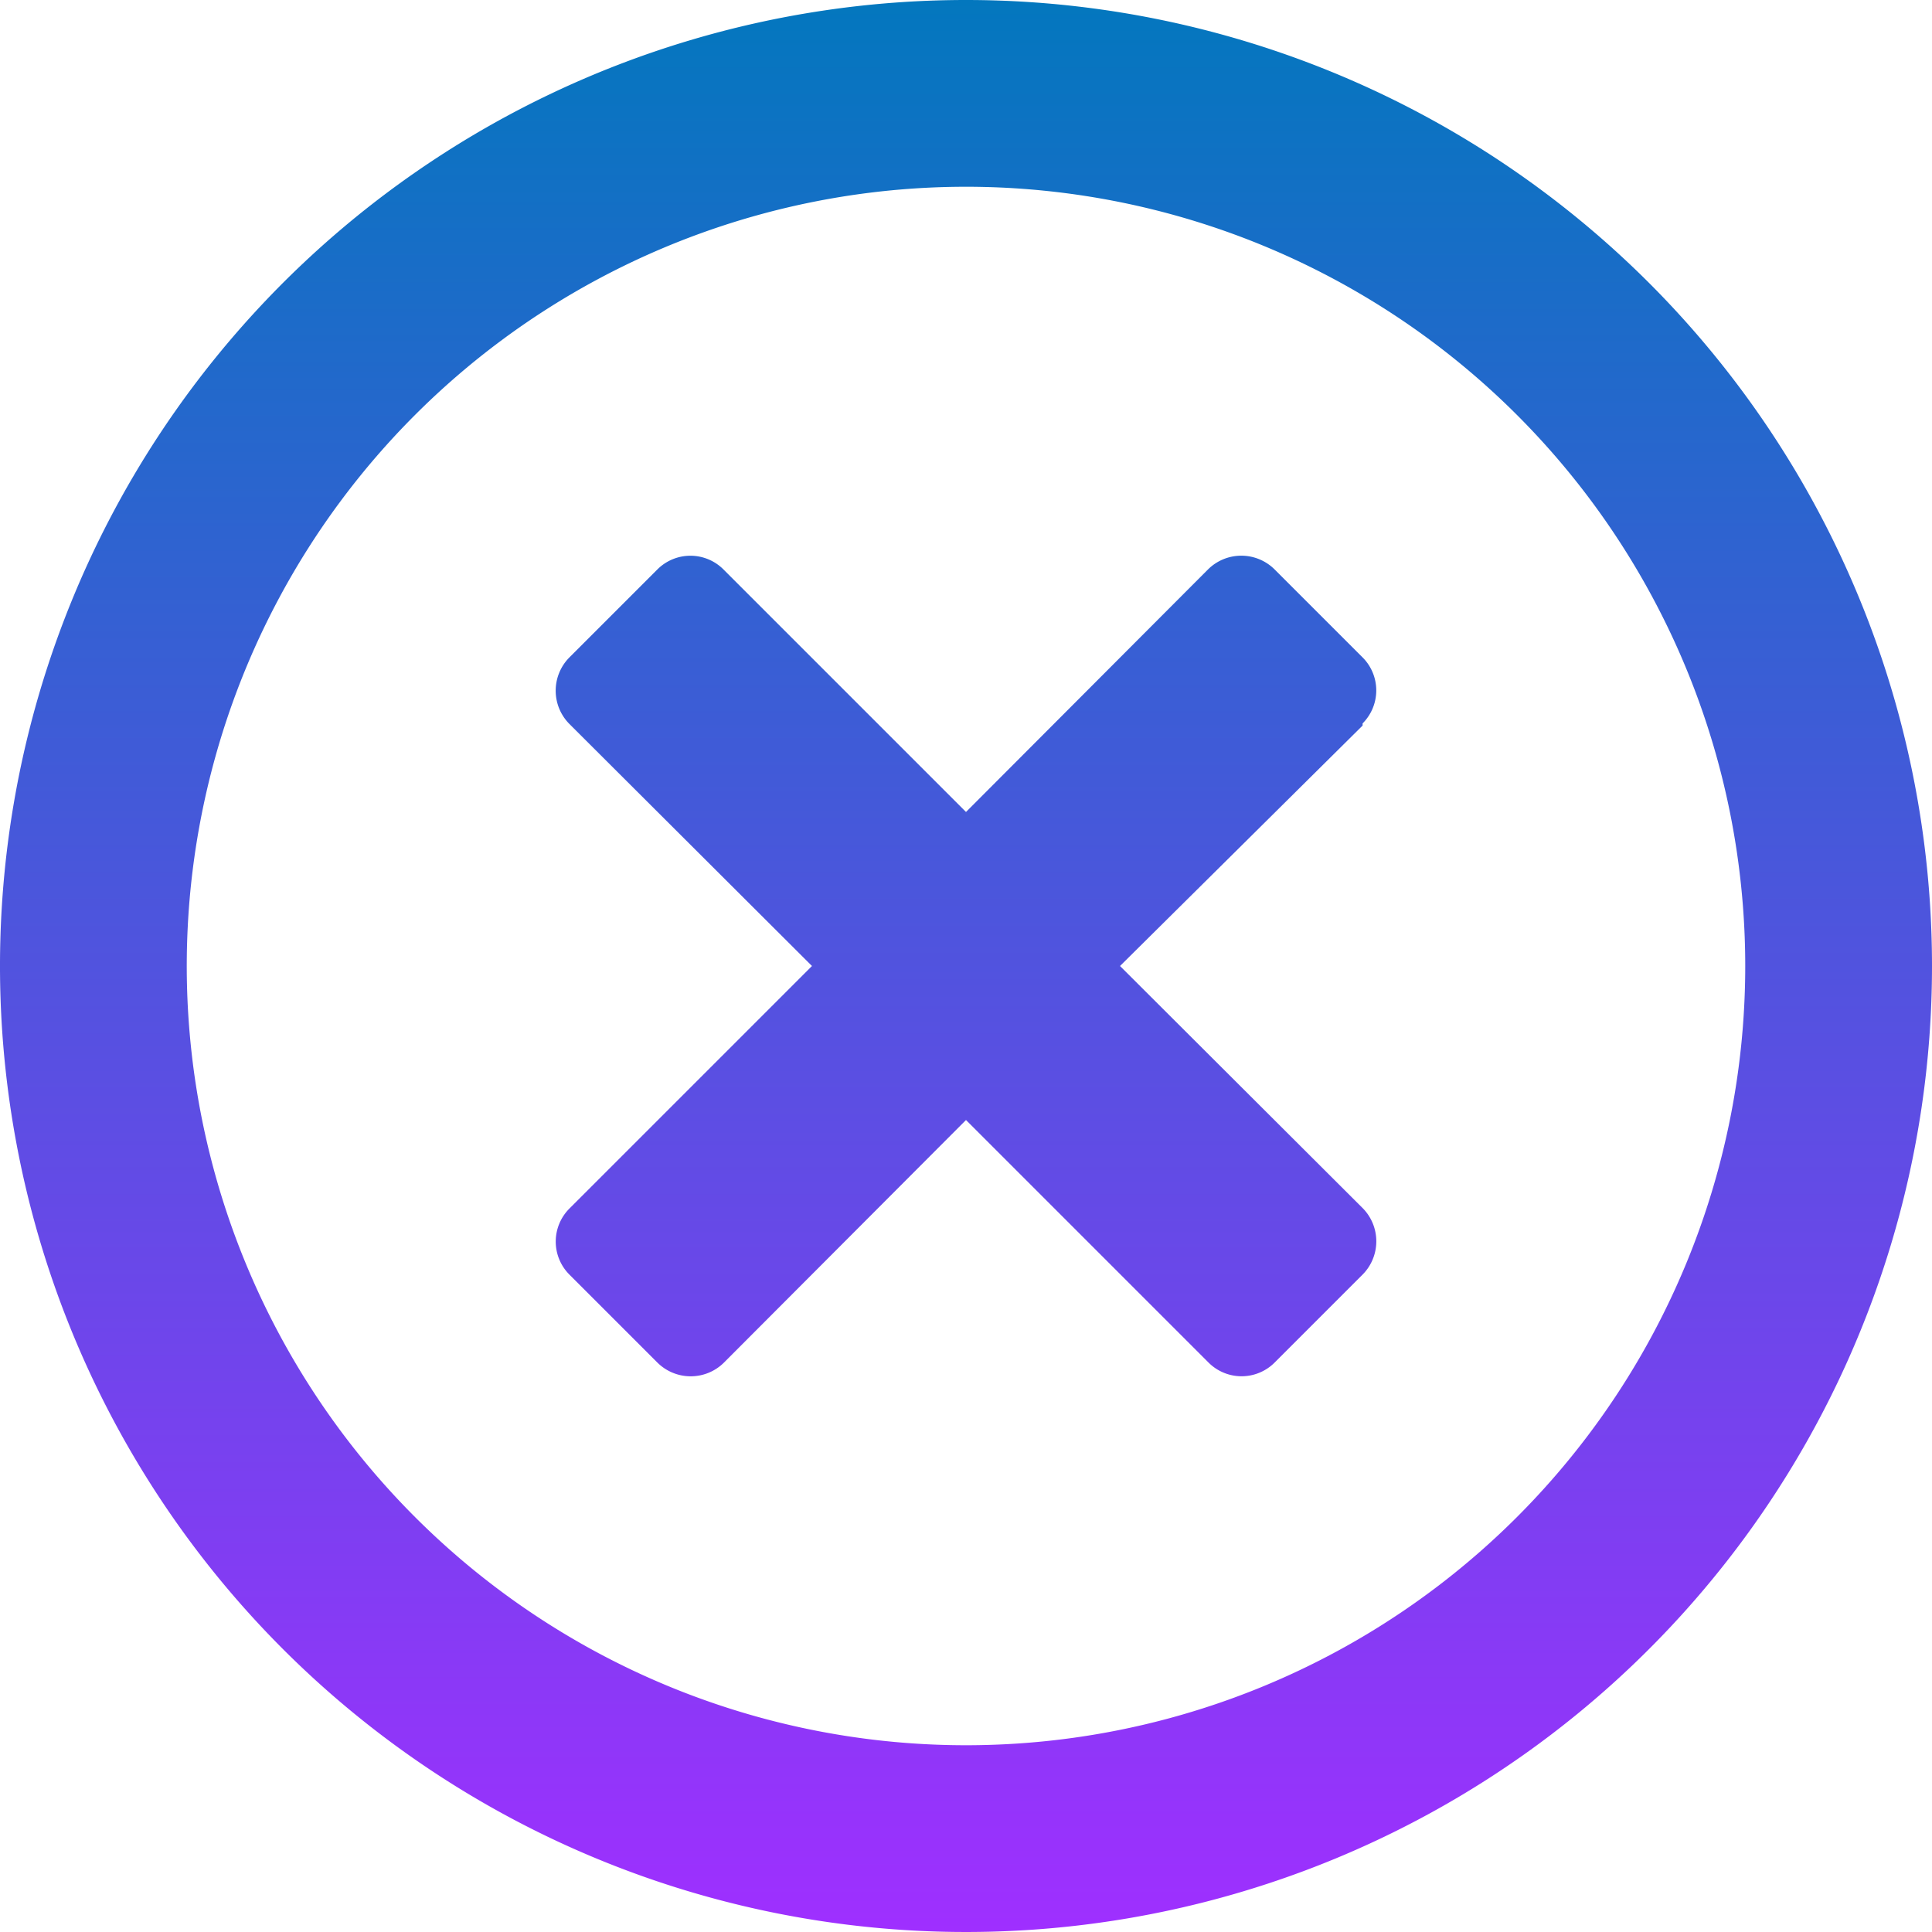 <svg data-name="Layer 1" xmlns="http://www.w3.org/2000/svg" viewBox="0 0 36 36" class="ico"><defs><linearGradient id="a" x1="18" x2="18" y2="36" gradientTransform="matrix(1 0 0 -1 0 36)" gradientUnits="userSpaceOnUse"><stop offset="0" stop-color="#9f2fff"/><stop offset="1" stop-color="#0377be"/></linearGradient></defs><g data-name="Layer 2"><path d="M18 0a18 18 0 1018 18A18 18 0 0018 0zm0 32.52A14.52 14.52 0 1132.52 18 14.52 14.52 0 0118 32.52zm7.39-19L20.87 18l4.52 4.51a.88.88 0 010 1.24l-1.64 1.64a.87.87 0 01-1.23 0L18 20.87l-4.51 4.52a.88.88 0 01-1.24 0l-1.64-1.64a.87.87 0 010-1.23L15.13 18l-4.52-4.51a.88.88 0 010-1.24l1.64-1.64a.87.87 0 011.23 0L18 15.13l4.51-4.52a.88.88 0 011.24 0l1.64 1.64a.87.87 0 010 1.23z" fill="url(#a)" data-name="Layer 1-2"/></g></svg>